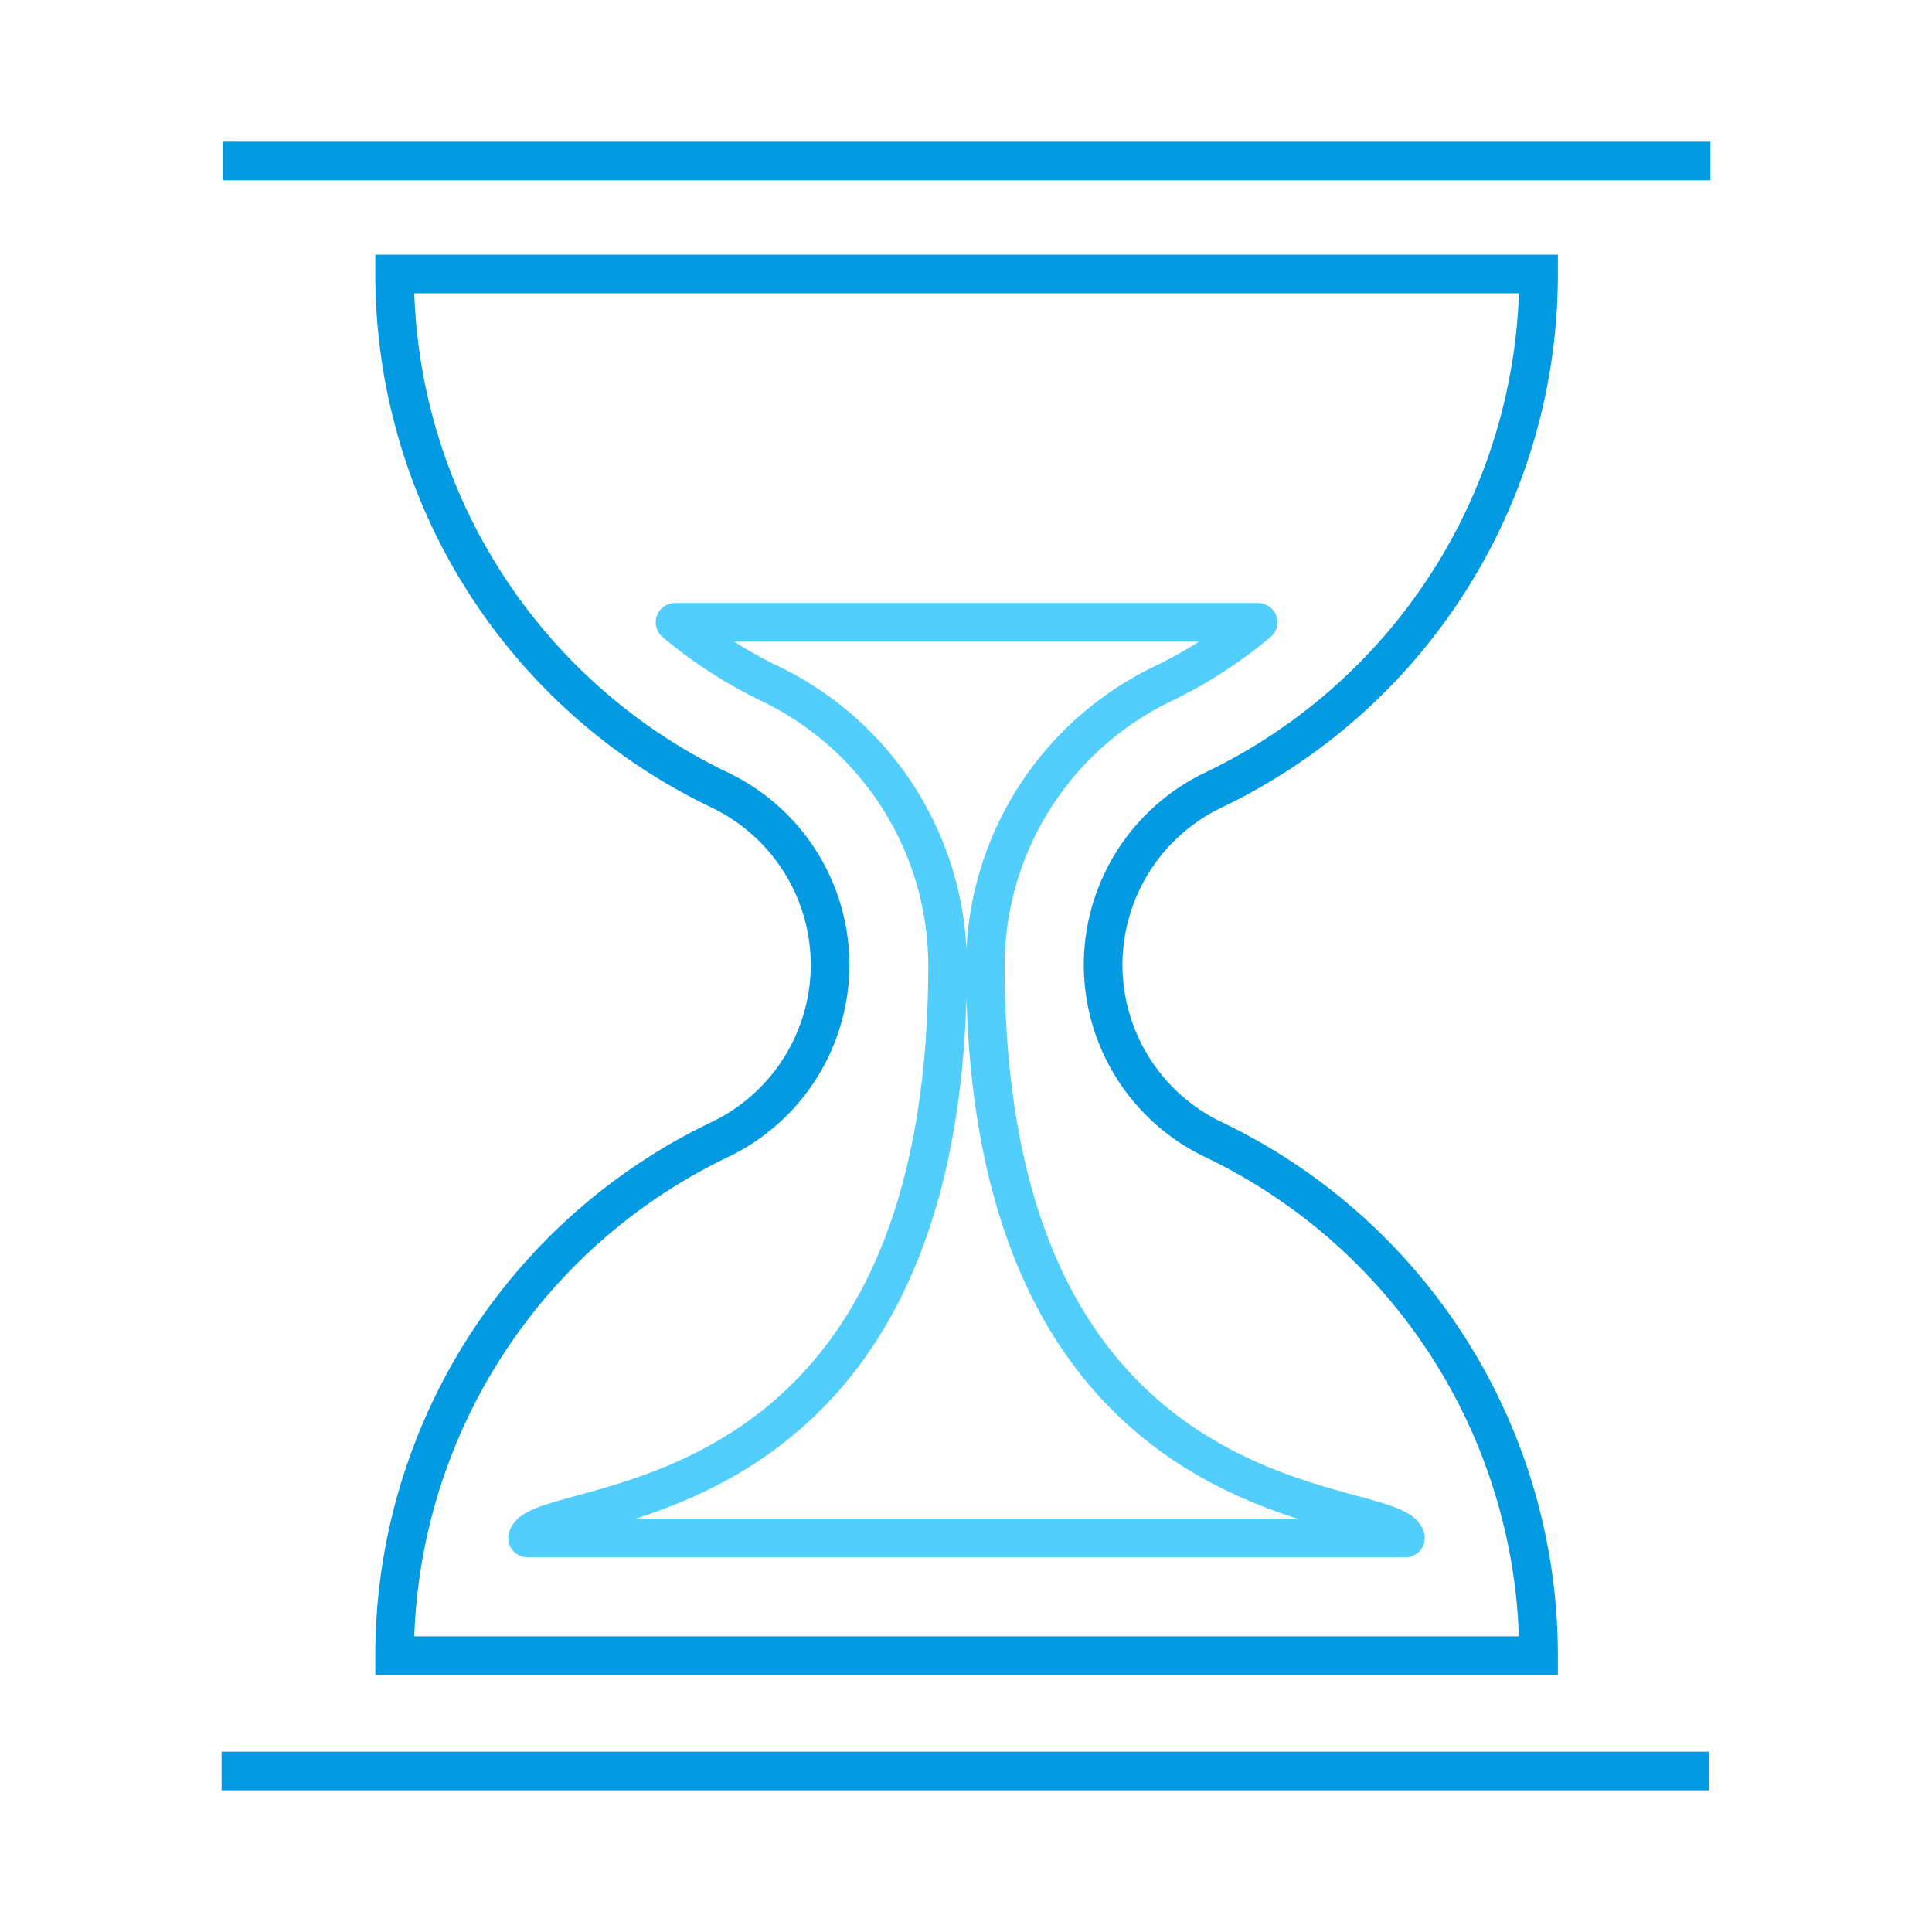 <svg xmlns="http://www.w3.org/2000/svg" viewBox="0 0 600 600"><defs><style>.a,.b{fill:none;stroke-width:12px;}.a{stroke:#039ae4;stroke-miterlimit:10;}.b{stroke:#52cefd;stroke-linejoin:round;}</style></defs><title>projectTimeline</title><line class="a" x1="531.18" y1="50" x2="69.19" y2="50"/><line class="a" x1="68.82" y1="550" x2="530.81" y2="550"/><path class="a" d="M342.58,299.63h0a60.28,60.28,0,0,1,34.31-54.3A177.61,177.61,0,0,0,477.81,85.09H122.55A177.62,177.62,0,0,0,223.48,245.33a60.28,60.28,0,0,1,34.31,54.3h0a60.26,60.26,0,0,1-34.31,54.3A177.64,177.64,0,0,0,122.55,514.18H477.81A177.63,177.63,0,0,0,376.89,353.93,60.26,60.26,0,0,1,342.58,299.63Z"/><path class="b" d="M306,299.63a97.32,97.32,0,0,1,55.06-87.25,141,141,0,0,0,29.63-19.11H209.64a141.36,141.36,0,0,0,29.64,19.11,97.33,97.33,0,0,1,55,87.25c0,177.27-126.71,164.05-130.44,178H436.48C432.75,463.68,306,476.9,306,299.63Z"/></svg>